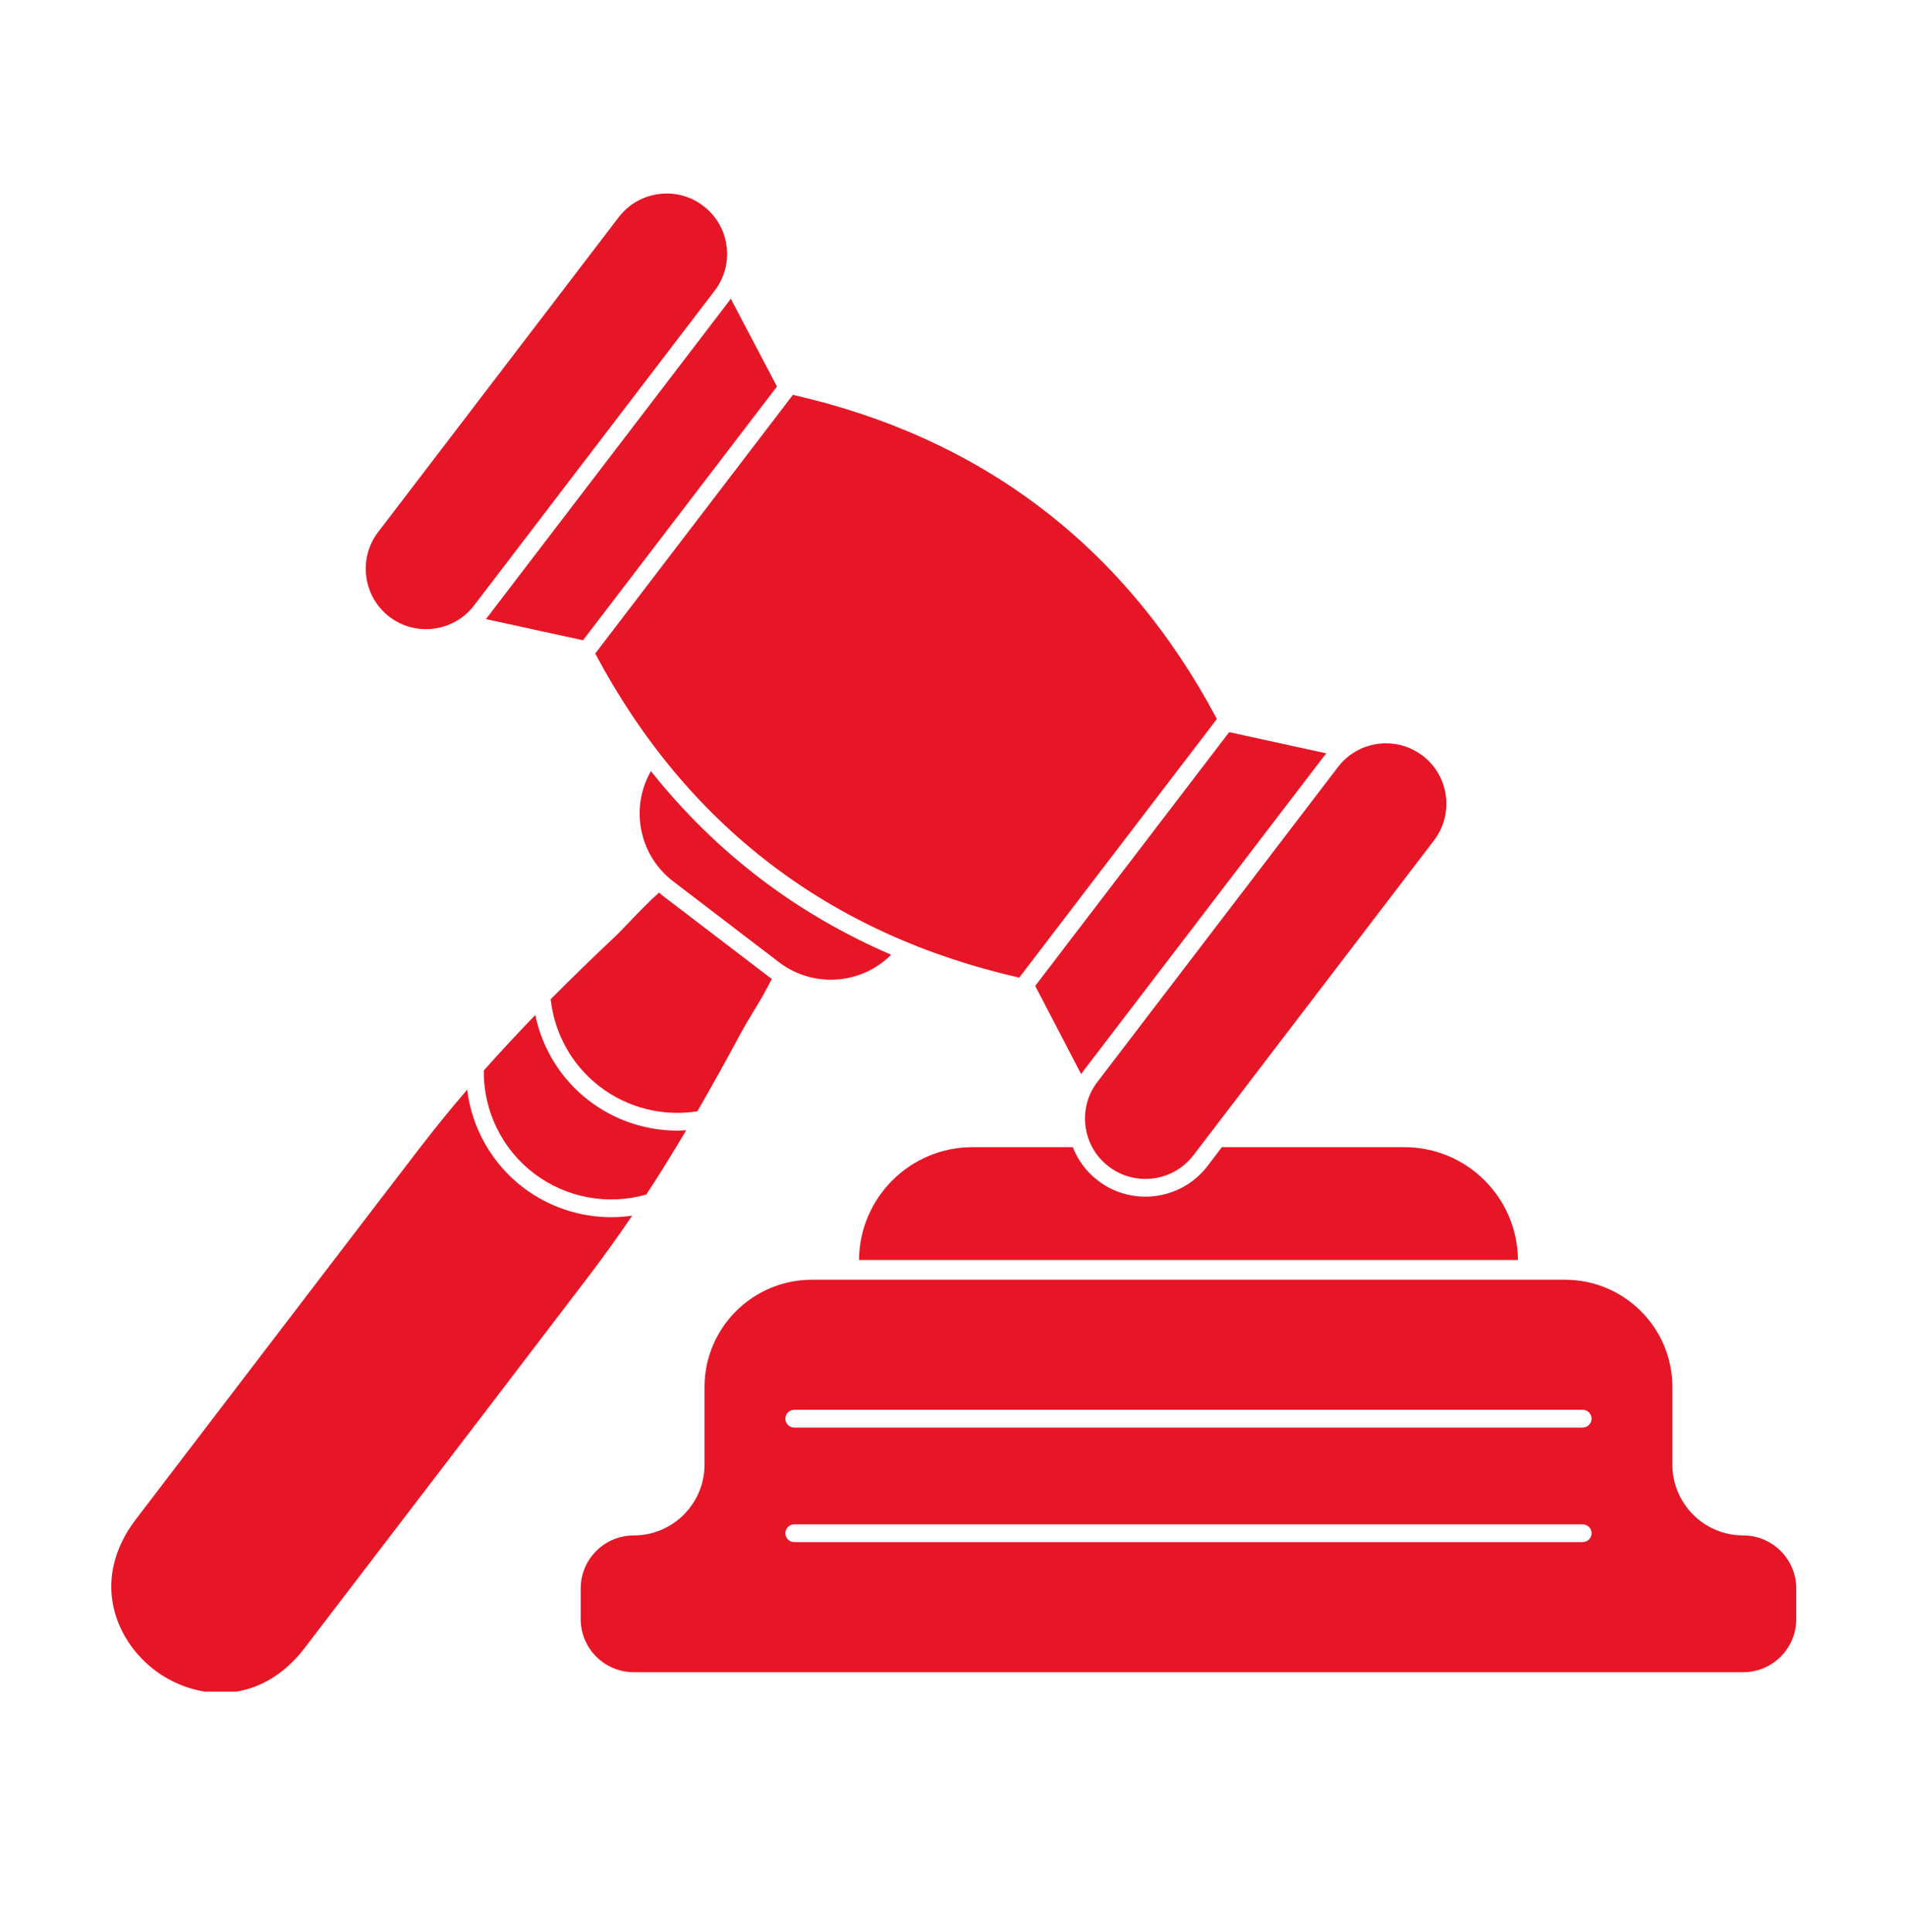 <svg xmlns="http://www.w3.org/2000/svg" xmlns:xlink="http://www.w3.org/1999/xlink" width="218" zoomAndPan="magnify" viewBox="0 0 163.5 165.75" height="221" preserveAspectRatio="xMidYMid meet" version="1.0"><defs><clipPath id="c0aadfe606"><path d="M 31 16.5 L 125 16.5 L 125 102 L 31 102 Z M 31 16.5 " clip-rule="nonzero"/></clipPath><clipPath id="ae99b1c212"><path d="M 49 109.227 L 154.086 109.227 L 154.086 143.715 L 49 143.715 Z M 49 109.227 " clip-rule="nonzero"/></clipPath><clipPath id="eb4690bc8a"><path d="M 9.543 76 L 66.699 76 L 66.699 145.105 L 9.543 145.105 Z M 9.543 76 " clip-rule="nonzero"/></clipPath></defs><path fill="#e71626" d="M 55.836 66.145 C 61.379 73.109 68.27 78.375 76.445 81.895 C 75.312 83.027 73.855 83.758 72.246 83.973 C 70.297 84.23 68.367 83.719 66.809 82.527 L 57.758 75.609 C 56.199 74.418 55.191 72.688 54.934 70.746 C 54.719 69.133 55.043 67.535 55.836 66.145 " fill-opacity="1" fill-rule="nonzero"/><g clip-path="url(#c0aadfe606)"><path fill="#e71626" d="M 40.668 51.934 L 61.309 24.93 C 62.148 23.828 62.512 22.465 62.324 21.098 C 62.145 19.727 61.438 18.504 60.336 17.668 C 59.238 16.824 57.875 16.461 56.504 16.648 C 55.133 16.828 53.914 17.535 53.07 18.637 L 32.434 45.645 C 30.699 47.91 31.137 51.172 33.406 52.906 C 35.672 54.641 38.934 54.203 40.668 51.934 Z M 93.121 96.633 C 92.934 95.262 93.297 93.902 94.141 92.801 L 114.777 65.793 C 115.617 64.691 116.84 63.988 118.211 63.805 C 118.445 63.773 118.676 63.758 118.906 63.758 C 120.039 63.758 121.129 64.129 122.039 64.824 C 124.309 66.555 124.746 69.816 123.012 72.086 L 102.375 99.094 C 100.637 101.363 97.379 101.801 95.109 100.062 C 94.008 99.227 93.305 98.004 93.121 96.633 " fill-opacity="1" fill-rule="nonzero"/></g><path fill="#e71626" d="M 58.113 96.984 C 58.363 96.984 58.613 96.965 58.867 96.949 C 57.711 98.906 56.574 100.734 55.441 102.465 C 52.125 103.414 48.539 102.742 45.789 100.641 C 43.047 98.547 41.465 95.273 41.5 91.828 C 42.988 90.148 44.473 88.562 45.918 87.066 C 46.523 89.98 48.152 92.605 50.539 94.426 C 52.727 96.094 55.398 96.984 58.113 96.984 " fill-opacity="1" fill-rule="nonzero"/><path fill="#e71626" d="M 103.582 100.02 L 104.812 98.402 L 120.473 98.402 C 125.824 98.402 130.176 102.734 130.211 108.078 L 73.688 108.078 C 73.723 102.734 78.078 98.402 83.422 98.402 L 92.027 98.402 C 92.457 99.504 93.176 100.504 94.188 101.273 C 95.398 102.199 96.828 102.648 98.246 102.648 C 100.27 102.648 102.262 101.742 103.582 100.02 " fill-opacity="1" fill-rule="nonzero"/><g clip-path="url(#ae99b1c212)"><path fill="#e71626" d="M 135.766 122.453 L 68.129 122.453 C 67.711 122.453 67.367 122.113 67.367 121.691 C 67.367 121.273 67.711 120.93 68.129 120.93 L 135.766 120.93 C 136.184 120.93 136.527 121.273 136.527 121.691 C 136.527 122.113 136.184 122.453 135.766 122.453 Z M 135.766 132.277 L 68.129 132.277 C 67.711 132.277 67.367 131.938 67.367 131.516 C 67.367 131.098 67.711 130.758 68.129 130.758 L 135.766 130.758 C 136.184 130.758 136.527 131.098 136.527 131.516 C 136.527 131.938 136.184 132.277 135.766 132.277 Z M 149.535 131.707 C 146.184 131.707 143.461 128.984 143.461 125.633 L 143.461 118.977 C 143.461 113.902 139.332 109.773 134.254 109.773 L 69.645 109.773 C 64.566 109.773 60.434 113.902 60.434 118.977 L 60.434 125.633 C 60.434 128.984 57.715 131.707 54.363 131.707 C 51.852 131.707 49.812 133.75 49.812 136.258 L 49.812 138.887 C 49.812 141.398 51.852 143.438 54.363 143.438 L 149.535 143.438 C 152.043 143.438 154.086 141.398 154.086 138.887 L 154.086 136.258 C 154.086 133.75 152.043 131.707 149.535 131.707 " fill-opacity="1" fill-rule="nonzero"/></g><path fill="#e71626" d="M 87.43 83.859 C 71.141 80.156 58.906 70.805 51.059 56.059 L 68.016 33.871 C 84.305 37.57 96.543 46.922 104.387 61.672 L 87.43 83.859 " fill-opacity="1" fill-rule="nonzero"/><path fill="#e71626" d="M 88.801 84.57 L 92.746 92.141 C 92.809 92.055 92.863 91.961 92.926 91.875 L 113.57 64.871 C 113.637 64.785 113.707 64.703 113.777 64.625 L 105.441 62.801 Z M 62.684 25.613 L 66.648 33.156 L 50.012 54.922 L 41.672 53.102 C 41.738 53.023 41.812 52.945 41.879 52.855 L 62.52 25.855 C 62.574 25.773 62.625 25.691 62.684 25.613 " fill-opacity="1" fill-rule="nonzero"/><g clip-path="url(#eb4690bc8a)"><path fill="#e71626" d="M 54.109 78.957 C 53.621 79.469 53.164 79.957 52.75 80.348 C 51.062 81.941 49.195 83.738 47.238 85.715 C 47.562 88.684 49.086 91.402 51.461 93.215 C 53.84 95.035 56.867 95.793 59.82 95.324 C 61.02 93.25 62.254 91.031 63.555 88.609 C 63.828 88.102 64.168 87.531 64.535 86.926 C 65.09 86.016 65.699 84.996 66.207 83.961 C 66.098 83.887 65.988 83.816 65.887 83.734 L 56.832 76.82 C 56.73 76.738 56.637 76.648 56.535 76.566 C 55.672 77.332 54.852 78.184 54.109 78.957 Z M 52.441 104.41 C 53.039 104.41 53.633 104.363 54.23 104.277 C 53.051 106.012 51.867 107.668 50.641 109.285 C 46.82 114.309 37.926 125.941 31.426 134.438 L 26.074 141.438 C 25.676 141.957 25.219 142.453 24.715 142.906 C 20.949 146.316 16.238 145.527 13.238 143.238 C 10.242 140.945 8.242 136.605 10.547 132.078 C 10.836 131.492 11.199 130.926 11.609 130.387 L 16.941 123.402 C 23.441 114.895 32.336 103.246 36.188 98.238 C 37.465 96.586 38.766 94.996 40.074 93.469 C 40.48 96.766 42.188 99.805 44.863 101.852 C 47.066 103.531 49.734 104.41 52.441 104.41 " fill-opacity="1" fill-rule="nonzero"/></g></svg>